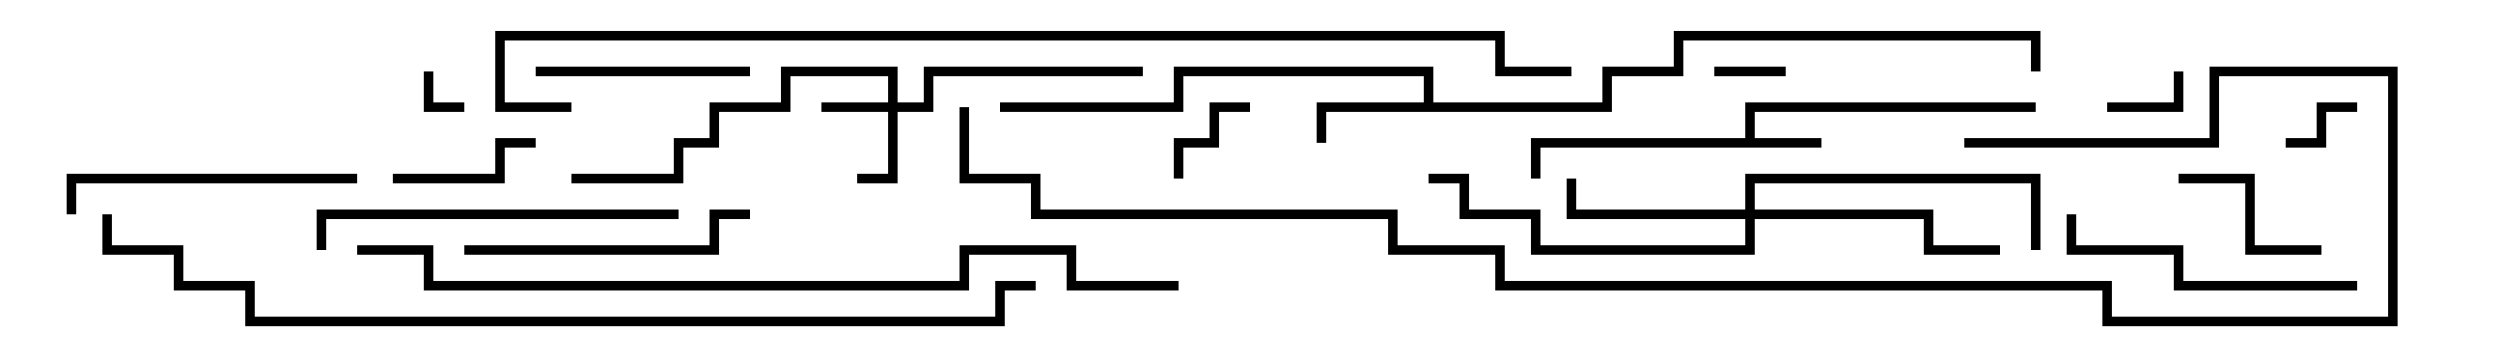 <svg version="1.1" width="105" height="15" xmlns="http://www.w3.org/2000/svg"><path d="M73.3,5.8L73.3,4.3L85.5,4.3L85.5,4.7L73.7,4.7L73.7,5.8L76.5,5.8L76.5,6.2L64.7,6.2L64.7,7.5L64.3,7.5L64.3,5.8z" stroke="none"/><path d="M59.8,4.3L59.8,3.2L49.7,3.2L49.7,4.7L42,4.7L42,4.3L49.3,4.3L49.3,2.8L60.2,2.8L60.2,4.3L67.3,4.3L67.3,2.8L70.3,2.8L70.3,1.3L85.7,1.3L85.7,3L85.3,3L85.3,1.7L70.7,1.7L70.7,3.2L67.7,3.2L67.7,4.7L55.7,4.7L55.7,6L55.3,6L55.3,4.3z" stroke="none"/><path d="M37.3,4.3L37.3,3.2L33.2,3.2L33.2,4.7L30.2,4.7L30.2,6.2L28.7,6.2L28.7,7.7L24,7.7L24,7.3L28.3,7.3L28.3,5.8L29.8,5.8L29.8,4.3L32.8,4.3L32.8,2.8L37.7,2.8L37.7,4.3L38.8,4.3L38.8,2.8L48,2.8L48,3.2L39.2,3.2L39.2,4.7L37.7,4.7L37.7,7.7L36,7.7L36,7.3L37.3,7.3L37.3,4.7L34.5,4.7L34.5,4.3z" stroke="none"/><path d="M73.3,8.8L73.3,7.3L85.7,7.3L85.7,10.5L85.3,10.5L85.3,7.7L73.7,7.7L73.7,8.8L81.2,8.8L81.2,10.3L84,10.3L84,10.7L80.8,10.7L80.8,9.2L73.7,9.2L73.7,10.7L64.3,10.7L64.3,9.2L61.3,9.2L61.3,7.7L60,7.7L60,7.3L61.7,7.3L61.7,8.8L64.7,8.8L64.7,10.3L73.3,10.3L73.3,9.2L65.8,9.2L65.8,7.5L66.2,7.5L66.2,8.8z" stroke="none"/><path d="M17.8,3L18.2,3L18.2,4.3L19.5,4.3L19.5,4.7L17.8,4.7z" stroke="none"/><path d="M75,2.8L75,3.2L72,3.2L72,2.8z" stroke="none"/><path d="M96,6.2L96,5.8L97.3,5.8L97.3,4.3L99,4.3L99,4.7L97.7,4.7L97.7,6.2z" stroke="none"/><path d="M91.3,3L91.7,3L91.7,4.7L88.5,4.7L88.5,4.3L91.3,4.3z" stroke="none"/><path d="M49.7,7.5L49.3,7.5L49.3,5.8L50.8,5.8L50.8,4.3L52.5,4.3L52.5,4.7L51.2,4.7L51.2,6.2L49.7,6.2z" stroke="none"/><path d="M16.5,7.7L16.5,7.3L20.8,7.3L20.8,5.8L22.5,5.8L22.5,6.2L21.2,6.2L21.2,7.7z" stroke="none"/><path d="M97.5,10.3L97.5,10.7L94.3,10.7L94.3,7.7L91.5,7.7L91.5,7.3L94.7,7.3L94.7,10.3z" stroke="none"/><path d="M22.5,3.2L22.5,2.8L31.5,2.8L31.5,3.2z" stroke="none"/><path d="M31.5,8.8L31.5,9.2L30.2,9.2L30.2,10.7L19.5,10.7L19.5,10.3L29.8,10.3L29.8,8.8z" stroke="none"/><path d="M3.2,9L2.8,9L2.8,7.3L15,7.3L15,7.7L3.2,7.7z" stroke="none"/><path d="M99,11.8L99,12.2L91.3,12.2L91.3,10.7L86.8,10.7L86.8,9L87.2,9L87.2,10.3L91.7,10.3L91.7,11.8z" stroke="none"/><path d="M13.7,10.5L13.3,10.5L13.3,8.8L28.5,8.8L28.5,9.2L13.7,9.2z" stroke="none"/><path d="M15,10.7L15,10.3L18.2,10.3L18.2,11.8L40.3,11.8L40.3,10.3L45.2,10.3L45.2,11.8L49.5,11.8L49.5,12.2L44.8,12.2L44.8,10.7L40.7,10.7L40.7,12.2L17.8,12.2L17.8,10.7z" stroke="none"/><path d="M4.3,9L4.7,9L4.7,10.3L7.7,10.3L7.7,11.8L10.7,11.8L10.7,13.3L41.8,13.3L41.8,11.8L43.5,11.8L43.5,12.2L42.2,12.2L42.2,13.7L10.3,13.7L10.3,12.2L7.3,12.2L7.3,10.7L4.3,10.7z" stroke="none"/><path d="M66,2.8L66,3.2L62.8,3.2L62.8,1.7L21.2,1.7L21.2,4.3L24,4.3L24,4.7L20.8,4.7L20.8,1.3L63.2,1.3L63.2,2.8z" stroke="none"/><path d="M40.3,4.5L40.7,4.5L40.7,7.3L43.7,7.3L43.7,8.8L58.7,8.8L58.7,10.3L63.2,10.3L63.2,11.8L88.7,11.8L88.7,13.3L100.3,13.3L100.3,3.2L93.2,3.2L93.2,6.2L82.5,6.2L82.5,5.8L92.8,5.8L92.8,2.8L100.7,2.8L100.7,13.7L88.3,13.7L88.3,12.2L62.8,12.2L62.8,10.7L58.3,10.7L58.3,9.2L43.3,9.2L43.3,7.7L40.3,7.7z" stroke="none"/></svg>